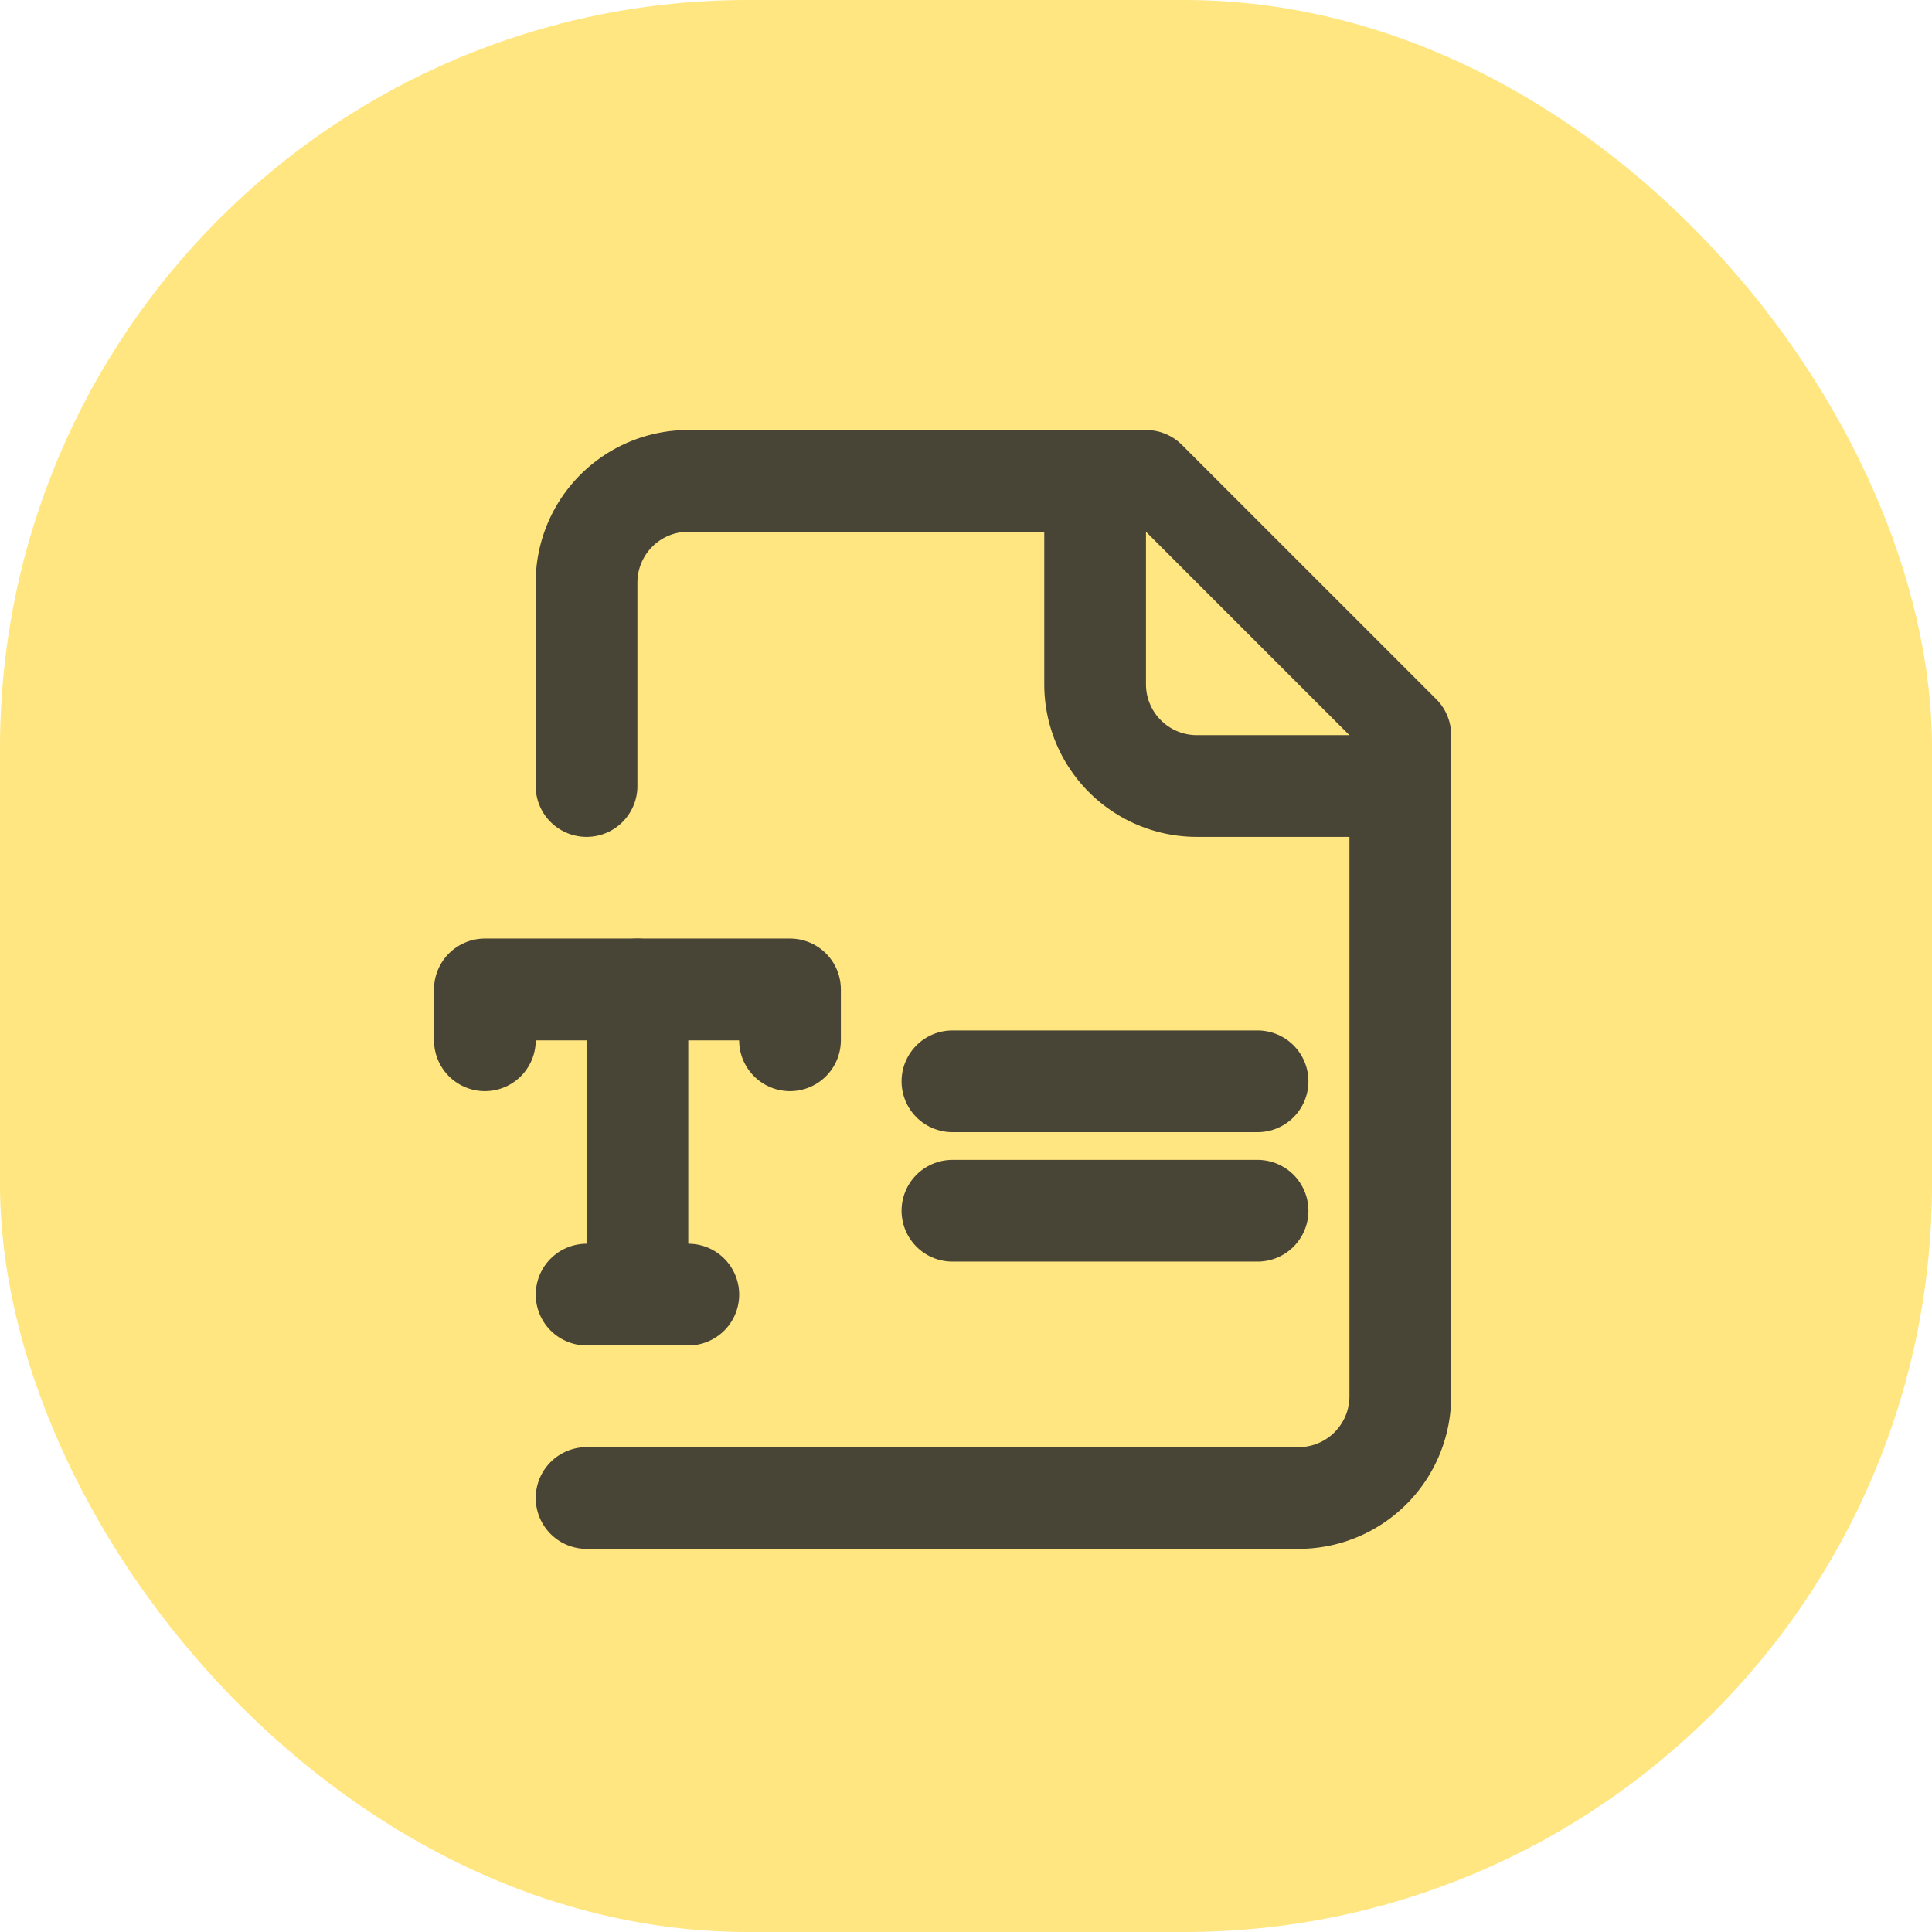 <?xml version="1.0" encoding="UTF-8" standalone="no"?>
<svg
   width="41.213"
   height="41.213"
   viewBox="0 0 41.213 41.213"
   fill="none"
   stroke="currentColor"
   stroke-width="2"
   stroke-linecap="round"
   stroke-linejoin="round"
   class="lucide lucide-file-type2-icon lucide-file-type-2"
   version="1.1"
   id="svg5"
   sodipodi:docname="icon.svg"
   inkscape:version="1.4 (e7c3feb100, 2024-10-09)"
   inkscape:export-filename="icons/icon-512x512.png"
   inkscape:export-xdpi="1192.6276"
   inkscape:export-ydpi="1192.6276"
   xmlns:inkscape="http://www.inkscape.org/namespaces/inkscape"
   xmlns:sodipodi="http://sodipodi.sourceforge.net/DTD/sodipodi-0.dtd"
   xmlns="http://www.w3.org/2000/svg"
   xmlns:svg="http://www.w3.org/2000/svg">
  <defs
     id="defs5">
    <filter
       style="color-interpolation-filters:sRGB;"
       inkscape:label="Drop Shadow"
       id="filter82"
       x="-0.117"
       y="-0.105"
       width="1.26"
       height="1.234">
      <feFlood
         result="flood"
         in="SourceGraphic"
         flood-opacity="0.498"
         flood-color="rgb(0,0,0)"
         id="feFlood81" />
      <feGaussianBlur
         result="blur"
         in="SourceGraphic"
         stdDeviation="0.5"
         id="feGaussianBlur81" />
      <feOffset
         result="offset"
         in="blur"
         dx="0.5"
         dy="0.5"
         id="feOffset81" />
      <feComposite
         result="comp1"
         operator="out"
         in="flood"
         in2="offset"
         id="feComposite81" />
      <feComposite
         result="comp2"
         operator="atop"
         in="comp1"
         in2="SourceGraphic"
         id="feComposite82" />
    </filter>
    <filter
       style="color-interpolation-filters:sRGB;"
       inkscape:label="Drop Shadow"
       id="filter122"
       x="-0.116"
       y="-0.116"
       width="1.233"
       height="1.233">
      <feFlood
         result="flood"
         in="SourceGraphic"
         flood-opacity="0.498"
         flood-color="rgb(245,186,58)"
         id="feFlood121" />
      <feGaussianBlur
         result="blur"
         in="SourceGraphic"
         stdDeviation="2"
         id="feGaussianBlur121" />
      <feOffset
         result="offset"
         in="blur"
         dx="0"
         dy="0"
         id="feOffset121" />
      <feComposite
         result="comp1"
         operator="out"
         in="flood"
         in2="offset"
         id="feComposite121" />
      <feComposite
         result="comp2"
         operator="atop"
         in="comp1"
         in2="SourceGraphic"
         id="feComposite122" />
    </filter>
  </defs>
  <sodipodi:namedview
     id="namedview5"
     pagecolor="#ffffff"
     bordercolor="#000000"
     borderopacity="0.25"
     inkscape:showpageshadow="2"
     inkscape:pageopacity="0.0"
     inkscape:pagecheckerboard="0"
     inkscape:deskcolor="#d1d1d1"
     showgrid="false"
     inkscape:zoom="11.785113"
     inkscape:cx="18.794898"
     inkscape:cy="20.619234"
     inkscape:window-width="1920"
     inkscape:window-height="1011"
     inkscape:window-x="0"
     inkscape:window-y="0"
     inkscape:window-maximized="1"
     inkscape:current-layer="g7" />
  <rect
     style="fill:#ffe680;fill-opacity:1;stroke:none;stroke-width:38.942;stroke-dasharray:none;filter:url(#filter122)"
     id="rect5"
     width="41.213"
     height="41.213"
     x="0"
     y="0"
     ry="15.952" />
  <g
     id="g7"
     style="filter:url(#filter82)">
    <path
       d="m 12.013,31.455 h 15.188 a 2.17,2.17 0 0 0 2.17,-2.17 V 15.182 L 23.946,9.758 h -9.764 a 2.17,2.17 0 0 0 -2.17,2.17 v 4.339"
       id="path1"
       style="stroke:#484537;stroke-width:2.17;stroke-opacity:1" />
    <path
       d="m 22.861,9.758 v 4.339 a 2.17,2.17 0 0 0 2.17,2.17 h 4.339"
       id="path2"
       style="fill:#ffe680;stroke:#484537;stroke-width:2.17;stroke-opacity:1;fill-opacity:1" />
    <path
       d="m 9.843,21.691 v -1.085 h 6.509 v 1.085"
       id="path3"
       style="fill:#484537;stroke:#484537;stroke-width:2.17;stroke-opacity:1" />
    <path
       d="m 13.097,20.607 v 6.509"
       id="path4"
       style="fill:#484537;stroke:#484537;stroke-width:2.17;stroke-opacity:1" />
    <path
       d="m 12.013,27.116 h 2.17"
       id="path5"
       style="fill:#484537;stroke:#484537;stroke-width:2.17;stroke-opacity:1" />
    <path
       d="M 26.326,22.566 H 19.817"
       id="path6"
       style="fill:#484537;stroke:#484537;stroke-width:2.17;stroke-opacity:1" />
    <path
       d="M 26.326,25.327 H 19.817"
       id="path7"
       style="fill:#484537;stroke:#484537;stroke-width:2.17;stroke-opacity:1" />
  </g>
</svg>
